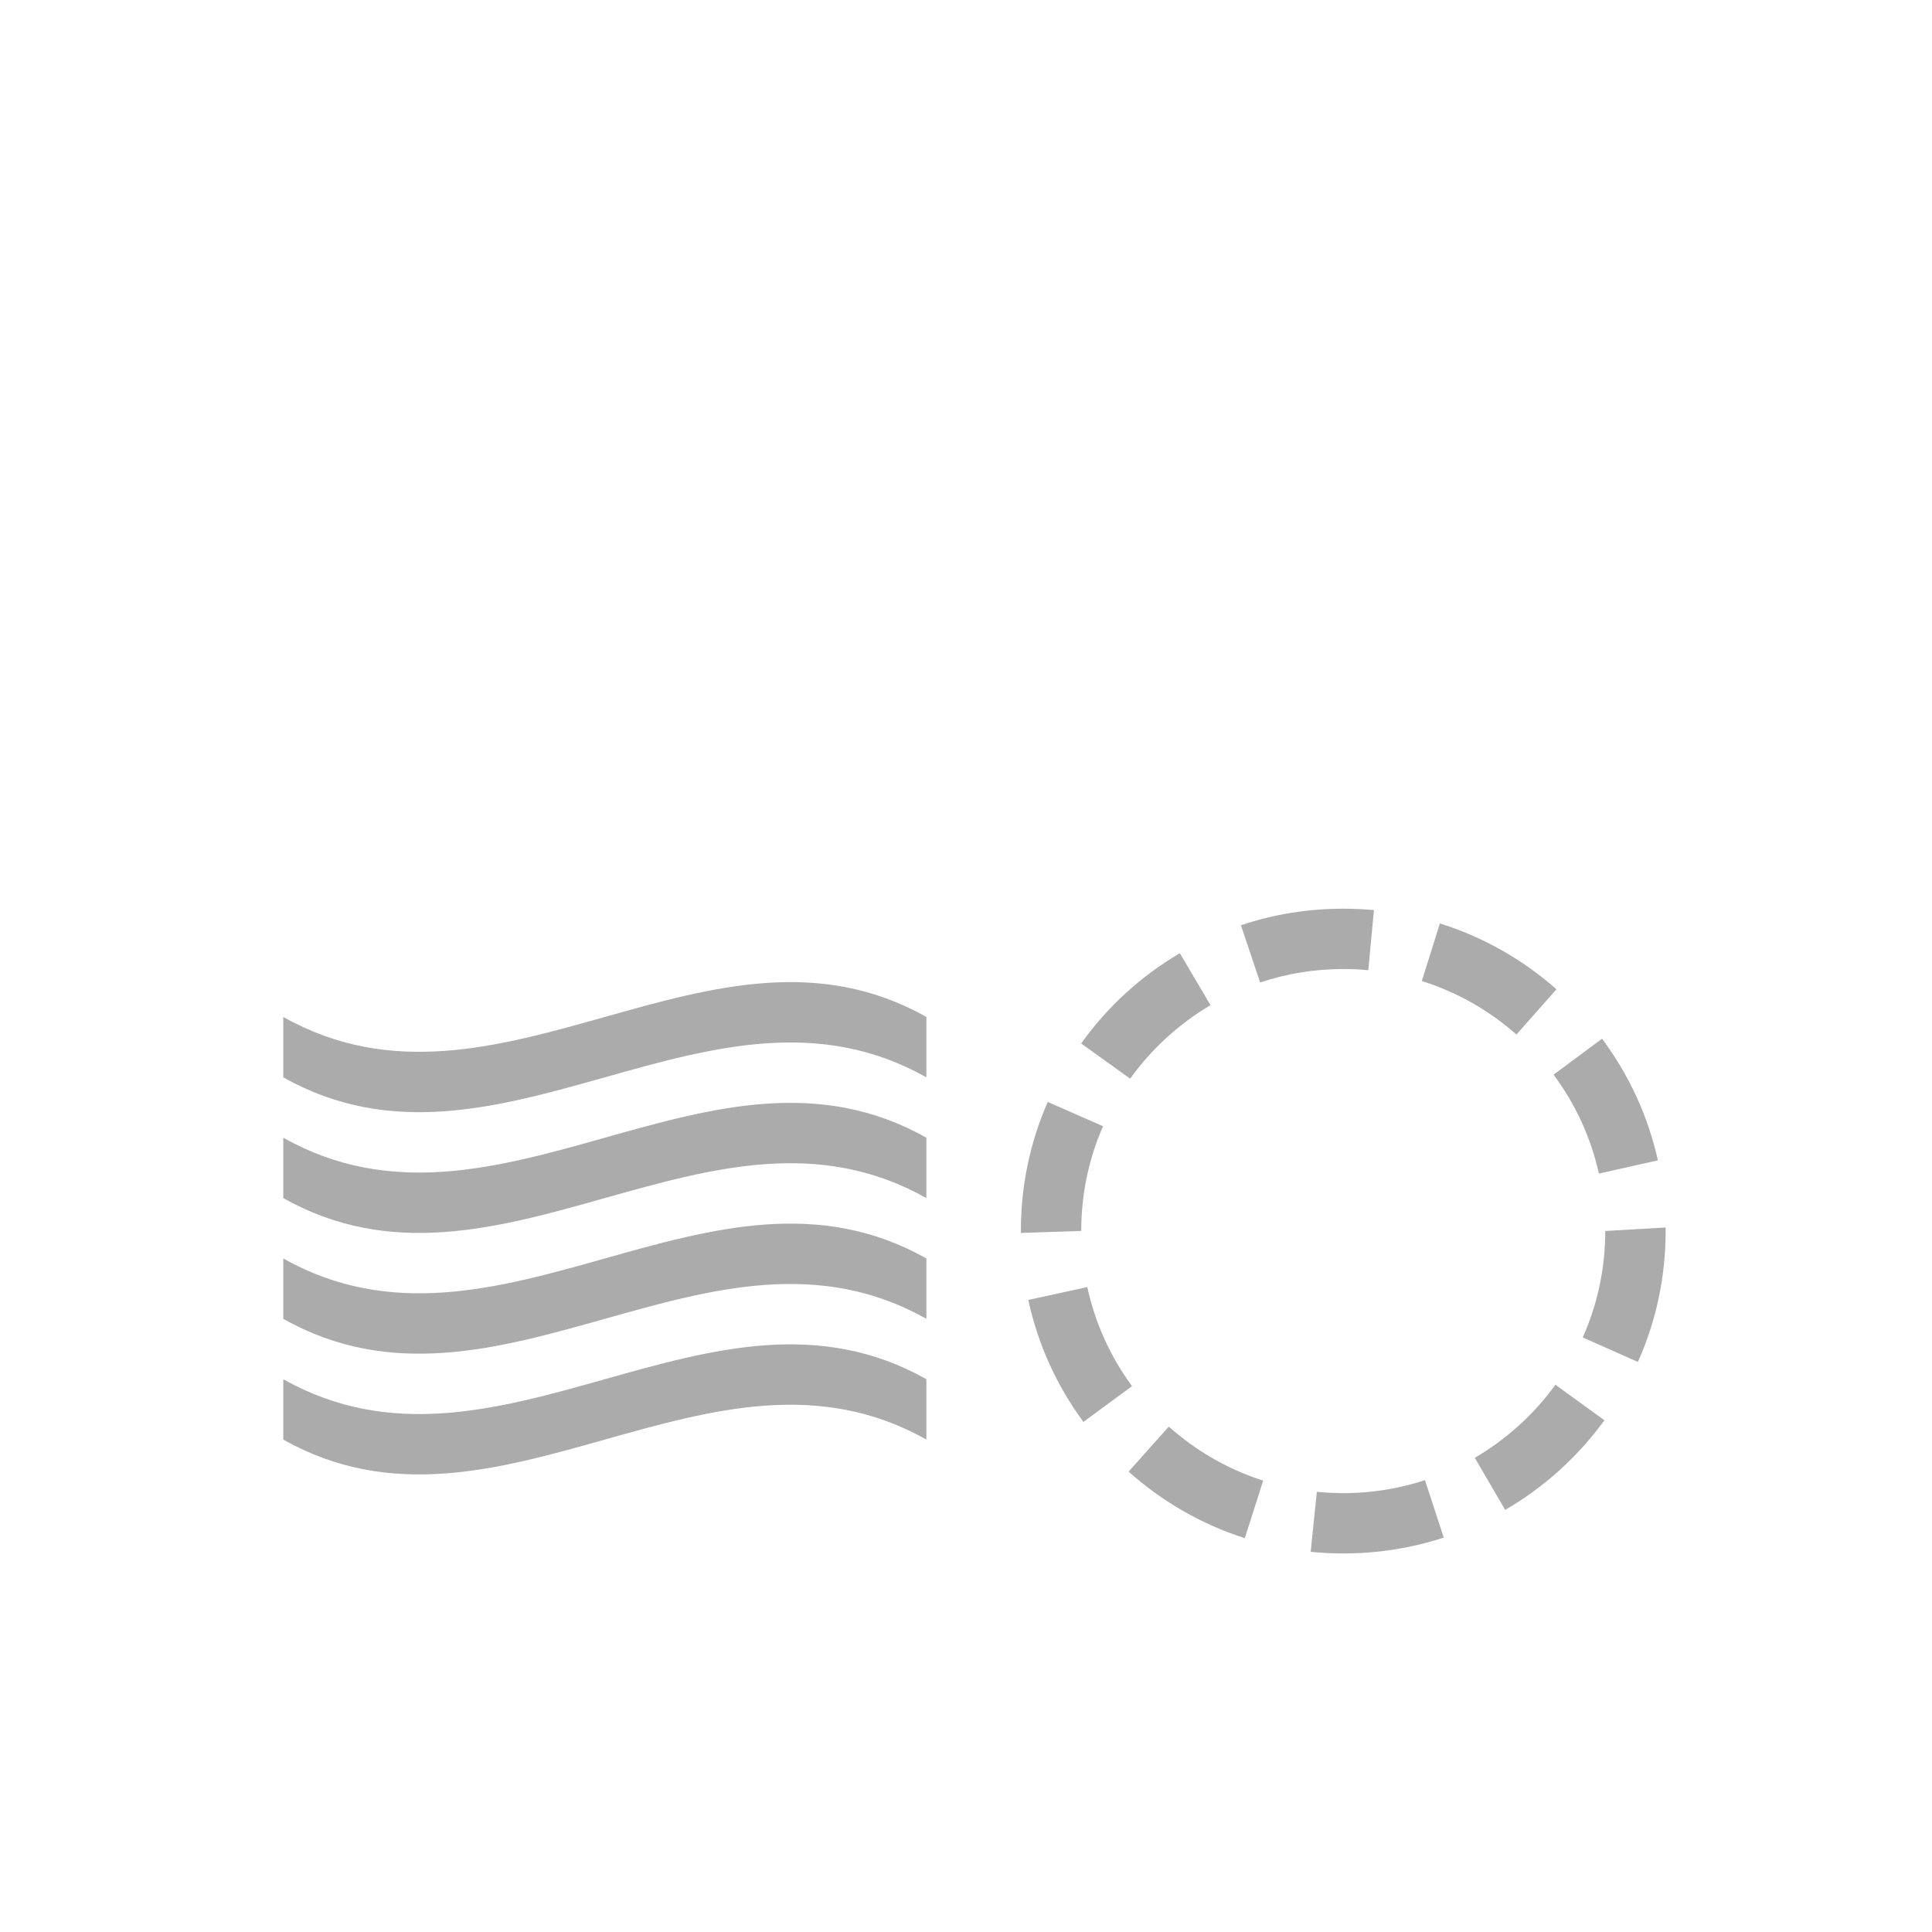 <?xml version="1.0" encoding="utf-8"?>
<!-- Generator: Adobe Illustrator 16.0.1, SVG Export Plug-In . SVG Version: 6.00 Build 0)  -->
<!DOCTYPE svg PUBLIC "-//W3C//DTD SVG 1.1//EN" "http://www.w3.org/Graphics/SVG/1.1/DTD/svg11.dtd">
<svg version="1.1" xmlns="http://www.w3.org/2000/svg" xmlns:xlink="http://www.w3.org/1999/xlink" x="0px" y="0px" width="32px"
	 height="32px" viewBox="0 0 32 32" enable-background="new 0 0 32 32" xml:space="preserve">
<g id="Layer_1" display="none">
</g>
<g id="BG" display="none">
</g>
<g id="Layer_2" display="none">
	<rect x="19.405" y="7.734" display="inline" opacity="0.3" fill="#DD82B3" width="4.855" height="4.854"/>
	<rect x="13.562" y="19.418" display="inline" opacity="0.3" fill="#DD82B3" width="4.854" height="4.855"/>
	<rect x="19.405" y="19.418" display="inline" opacity="0.3" fill="#DD82B3" width="4.855" height="4.855"/>
	<rect x="7.716" y="19.418" display="inline" opacity="0.3" fill="#DD82B3" width="4.854" height="4.855"/>
	<rect x="13.562" y="13.573" display="inline" opacity="0.3" fill="#DD82B3" width="4.854" height="4.854"/>
	<rect x="19.405" y="13.573" display="inline" opacity="0.3" fill="#DD82B3" width="4.855" height="4.854"/>
</g>
<g id="Layer_3" display="none">
	<path display="inline" opacity="0.3" fill="#DD82B3" d="M25.554,12.037c0-5.283-4.282-9.568-9.567-9.568c-0.004,0-0.004,0-0.004,0
		v4.803l0,0c2.642,0,4.779,2.133,4.779,4.765s-2.138,4.766-4.779,4.766l0,0v12.724l7.911-12.107c0.021-0.033,0.044-0.068,0.067-0.1
		l0.177-0.273l-0.016,0.004C25.024,15.591,25.554,13.876,25.554,12.037z"/>
	<path display="inline" opacity="0.3" fill="#DD82B3" d="M15.981,15.68L15.981,15.68c-2.016,0-3.646-1.631-3.646-3.645
		c0-2.013,1.631-3.646,3.646-3.646l0,0v-1.12c-2.64,0.002-4.779,2.135-4.779,4.767s2.14,4.766,4.779,4.766V15.68z"/>
</g>
<g id="Layer_5" display="none">
	<path display="inline" d="M15.984,2.96c-7.189,0-13.037,5.848-13.037,13.037c0,7.19,5.848,13.039,13.037,13.039
		s13.039-5.849,13.039-13.039C29.023,8.808,23.174,2.96,15.984,2.96z M27.988,16.422c-0.003,0.116-0.008,0.232-0.017,0.348
		c-0.007,0.097-0.015,0.191-0.024,0.289l-1.375-0.146l-0.041,0.411l1.375,0.146c-0.002,0.016-0.002,0.031-0.004,0.05
		c-0.02,0.147-0.043,0.296-0.066,0.444c-0.02,0.113-0.041,0.227-0.062,0.338l-1.353-0.289l-0.086,0.404l1.352,0.288
		c-0.034,0.146-0.068,0.289-0.107,0.435c-0.022,0.08-0.046,0.16-0.07,0.24c-0.015,0.047-0.027,0.094-0.043,0.14l-1.312-0.426
		l-0.129,0.391l1.312,0.428c-0.041,0.122-0.082,0.249-0.133,0.371c0,0.002,0,0.003,0,0.003c-0.01,0.023-0.019,0.049-0.029,0.072
		c-0.043,0.113-0.09,0.229-0.139,0.342l-1.264-0.561l-0.168,0.375l1.26,0.562c-0.051,0.103-0.096,0.208-0.147,0.312
		c-0.04,0.081-0.081,0.161-0.124,0.241l-2.771-1.601l-0.415,0.717l2.774,1.601c-0.011,0.017-0.021,0.032-0.031,0.05
		c-0.008,0.009-0.013,0.02-0.02,0.027c-0.041,0.068-0.084,0.133-0.125,0.197c-0.063,0.094-0.129,0.182-0.189,0.273l-1.118-0.811
		l-0.241,0.334l1.119,0.812c-0.043,0.055-0.084,0.107-0.127,0.162c-0.05,0.063-0.102,0.129-0.154,0.195
		c-0.082,0.101-0.167,0.197-0.253,0.298l-1.026-0.927l-0.277,0.308l1.029,0.927c-0.002,0-0.002,0-0.002,0
		c-0.09,0.096-0.182,0.191-0.271,0.285c-0.105,0.104-0.21,0.204-0.316,0.302c-0.004,0.004-0.007,0.006-0.008,0.009l-0.926-1.027
		l-0.309,0.275l0.926,1.027c-0.088,0.073-0.17,0.148-0.261,0.221c-0.079,0.066-0.161,0.129-0.243,0.193
		c-0.051,0.039-0.1,0.078-0.15,0.117l-0.816-1.121l-0.334,0.244l0.812,1.116c-0.079,0.056-0.157,0.112-0.237,0.165
		c-0.075,0.051-0.149,0.1-0.224,0.147c-0.002,0-0.004,0.002-0.006,0.002c-0.016,0.011-0.031,0.02-0.046,0.03l-1.601-2.773
		l-0.717,0.414l1.602,2.771c-0.086,0.045-0.172,0.09-0.257,0.136c-0.009,0.002-0.015,0.008-0.024,0.011
		c-0.002,0.002-0.004,0.002-0.006,0.004c-0.1,0.051-0.201,0.094-0.303,0.142l-0.562-1.264l-0.378,0.169l0.564,1.266
		c-0.088,0.037-0.176,0.072-0.263,0.107c-0.054,0.021-0.106,0.043-0.162,0.064c-0.12,0.046-0.243,0.088-0.366,0.13l-0.426-1.319
		l-0.393,0.129l0.428,1.316c-0.033,0.011-0.064,0.021-0.099,0.03c-0.015,0.005-0.03,0.011-0.044,0.015
		c-0.082,0.022-0.164,0.047-0.246,0.07c-0.09,0.023-0.181,0.045-0.271,0.066c-0.052,0.014-0.104,0.023-0.157,0.038l-0.289-1.355
		l-0.402,0.085l0.285,1.355c-0.037,0.008-0.078,0.014-0.117,0.021c-0.081,0.015-0.159,0.031-0.241,0.045
		c-0.019,0.003-0.037,0.005-0.056,0.008c-0.138,0.022-0.277,0.04-0.418,0.059l-0.144-1.379l-0.413,0.041l0.145,1.379
		c-0.103,0.01-0.206,0.019-0.31,0.023c-0.103,0.008-0.204,0.01-0.306,0.016v-3.199h-0.025v-0.029h-0.826V28
		c-0.008,0-0.016,0-0.021,0c-0.11-0.006-0.22-0.01-0.329-0.018c-0.095-0.007-0.19-0.016-0.286-0.023l0.145-1.379l-0.41-0.043
		l-0.146,1.381c-0.039-0.006-0.077-0.012-0.116-0.015c-0.127-0.019-0.252-0.034-0.378-0.057c-0.114-0.019-0.228-0.041-0.339-0.062
		l0.287-1.356l-0.404-0.086l-0.287,1.357c-0.145-0.035-0.289-0.069-0.432-0.108c-0.082-0.021-0.162-0.045-0.242-0.069
		c-0.047-0.015-0.095-0.029-0.142-0.045l0.429-1.318l-0.393-0.126l-0.429,1.315c-0.123-0.043-0.247-0.084-0.369-0.131
		c-0.021-0.008-0.04-0.016-0.06-0.022c-0.121-0.048-0.24-0.097-0.359-0.146l0.563-1.269l-0.378-0.168l-0.562,1.262
		c-0.103-0.047-0.206-0.092-0.309-0.144c-0.081-0.04-0.161-0.083-0.242-0.126l1.601-2.771l-0.717-0.415l-1.601,2.774
		c-0.001,0-0.003-0.001-0.005-0.001c-0.025-0.017-0.049-0.032-0.072-0.048c-0.066-0.041-0.132-0.086-0.197-0.127
		c-0.094-0.062-0.184-0.129-0.275-0.191l0.813-1.121l-0.334-0.24L8.75,25.586c-0.002-0.001-0.002-0.002-0.002-0.003
		c-0.048-0.037-0.096-0.074-0.143-0.11c-0.07-0.057-0.141-0.109-0.21-0.167c-0.102-0.083-0.2-0.169-0.3-0.255l0.928-1.03
		l-0.307-0.276l-0.929,1.031c-0.096-0.09-0.19-0.18-0.283-0.271c-0.104-0.104-0.204-0.208-0.302-0.314
		c-0.005-0.006-0.008-0.009-0.012-0.012l1.031-0.93l-0.277-0.307l-1.029,0.928c-0.072-0.086-0.147-0.17-0.219-0.258
		c-0.065-0.079-0.131-0.162-0.193-0.242c-0.04-0.053-0.08-0.103-0.12-0.154l1.123-0.818l-0.242-0.334l-1.12,0.815
		c-0.053-0.08-0.11-0.156-0.162-0.236c-0.045-0.067-0.088-0.132-0.13-0.197c-0.017-0.026-0.032-0.052-0.048-0.077l2.771-1.601
		l-0.414-0.718L5.391,21.65c-0.045-0.083-0.088-0.166-0.131-0.25c-0.006-0.009-0.012-0.02-0.017-0.029
		c-0.001-0.004-0.001-0.006-0.002-0.008c-0.052-0.1-0.098-0.202-0.146-0.306l1.266-0.564l-0.168-0.376l-1.268,0.564
		c-0.037-0.092-0.075-0.183-0.111-0.273c-0.014-0.032-0.025-0.063-0.037-0.096c-0.007-0.016-0.014-0.032-0.02-0.05
		c-0.047-0.122-0.09-0.245-0.133-0.37l1.318-0.43l-0.127-0.392L4.498,19.5c-0.009-0.027-0.018-0.056-0.025-0.082
		c-0.018-0.059-0.035-0.119-0.052-0.18c-0.011-0.039-0.023-0.078-0.034-0.117c-0.039-0.146-0.075-0.293-0.109-0.438l1.359-0.29
		l-0.086-0.401l-1.355,0.287c-0.006-0.035-0.014-0.068-0.02-0.102c-0.015-0.08-0.031-0.16-0.044-0.24
		c-0.019-0.107-0.033-0.219-0.05-0.328c-0.008-0.055-0.015-0.108-0.021-0.164l1.383-0.145l-0.044-0.412l-1.378,0.145
		c-0.007-0.097-0.018-0.194-0.023-0.292c-0.006-0.107-0.014-0.214-0.017-0.32h3.2v-0.827H3.982c0.002-0.102,0.007-0.205,0.012-0.306
		c0.007-0.121,0.02-0.239,0.029-0.359l1.379,0.144l0.043-0.411l-1.38-0.145c0.016-0.124,0.032-0.249,0.051-0.373
		c0.003-0.016,0.005-0.032,0.007-0.048c0.023-0.139,0.05-0.276,0.076-0.413l1.357,0.289l0.085-0.405l-1.356-0.288
		c0.014-0.06,0.027-0.12,0.043-0.179c0.015-0.059,0.027-0.119,0.044-0.177c0.012-0.047,0.026-0.092,0.039-0.139
		c0.026-0.091,0.051-0.183,0.078-0.273c0.005-0.016,0.01-0.031,0.015-0.046l1.32,0.429l0.127-0.393l-1.318-0.429
		c0.034-0.099,0.068-0.198,0.105-0.297c0.004-0.01,0.009-0.021,0.014-0.032c0.03-0.083,0.063-0.165,0.096-0.246
		c0.029-0.072,0.059-0.143,0.088-0.213l1.268,0.564l0.168-0.377l-1.264-0.563c0.036-0.077,0.07-0.154,0.108-0.231
		c0.038-0.079,0.077-0.155,0.118-0.232c0.018-0.034,0.036-0.069,0.055-0.104l2.797,1.614L8.6,11.24L5.805,9.626
		c0.049-0.081,0.1-0.161,0.152-0.241c0.006-0.01,0.013-0.02,0.02-0.029c0.059-0.09,0.121-0.176,0.184-0.264l1.118,0.812l0.243-0.333
		L6.4,8.757C6.467,8.671,6.533,8.584,6.602,8.5c0.001-0.002,0.002-0.004,0.003-0.006C6.633,8.458,6.661,8.422,6.69,8.387
		C6.77,8.29,6.852,8.196,6.933,8.103l1.03,0.927l0.275-0.308L7.209,7.795C7.239,7.764,7.27,7.732,7.3,7.699
		c0.065-0.068,0.131-0.137,0.197-0.204c0.058-0.058,0.116-0.113,0.176-0.169C7.718,7.284,7.763,7.242,7.808,7.2l0.927,1.029
		l0.307-0.277L8.114,6.923c0.092-0.079,0.183-0.159,0.276-0.235c0.002-0.001,0.002-0.001,0.002-0.001
		c0.125-0.102,0.251-0.198,0.379-0.294l0.814,1.121L9.92,7.271L9.106,6.152c0.083-0.057,0.162-0.115,0.245-0.17
		C9.445,5.92,9.541,5.86,9.636,5.801l1.615,2.796l0.716-0.413l-1.615-2.797c0.001,0,0.001,0,0.001,0
		c0.081-0.042,0.163-0.084,0.245-0.125c0.02-0.01,0.039-0.02,0.059-0.03c0.09-0.043,0.18-0.083,0.27-0.126l0.562,1.262L11.865,6.2
		l-0.563-1.266c0.044-0.018,0.087-0.036,0.131-0.053c0.078-0.032,0.157-0.063,0.236-0.094c0.03-0.012,0.061-0.025,0.091-0.036
		c0.111-0.042,0.221-0.079,0.33-0.118l0.43,1.316l0.393-0.127l-0.428-1.316c0.111-0.035,0.225-0.067,0.338-0.098
		c0.028-0.008,0.057-0.017,0.086-0.025c0.116-0.031,0.232-0.059,0.35-0.087c0.014-0.003,0.027-0.006,0.041-0.009l0.289,1.355
		l0.404-0.086l-0.287-1.352c0.104-0.019,0.207-0.04,0.312-0.057c0.023-0.004,0.046-0.009,0.07-0.014
		c0.07-0.011,0.143-0.021,0.215-0.031c0.078-0.011,0.156-0.022,0.234-0.032l0.146,1.378l0.41-0.043l-0.145-1.373
		c0.035-0.002,0.07-0.006,0.105-0.009c0.079-0.005,0.156-0.014,0.235-0.019c0.059-0.003,0.117-0.005,0.177-0.009
		c0.031-0.001,0.062-0.002,0.094-0.003v3.2h0.024v0.03h0.827V3.993C16.5,3.996,16.59,4,16.678,4.003c0.002,0,0.004,0,0.006,0
		c0.012,0.001,0.023,0.002,0.037,0.003c0.11,0.007,0.221,0.019,0.332,0.028l-0.145,1.373l0.412,0.043l0.143-1.376
		c0.117,0.015,0.232,0.03,0.348,0.048c0.024,0.004,0.049,0.007,0.074,0.011c0.014,0.003,0.028,0.005,0.041,0.008
		c0.127,0.02,0.248,0.045,0.371,0.068l-0.288,1.351l0.405,0.087l0.287-1.353c0.049,0.012,0.1,0.023,0.149,0.036
		c0.067,0.017,0.138,0.033,0.206,0.051c0.152,0.042,0.306,0.086,0.459,0.133l-0.427,1.315l0.392,0.128l0.428-1.314
		c0.1,0.034,0.199,0.069,0.299,0.106c0.018,0.007,0.035,0.015,0.055,0.022c0.085,0.032,0.17,0.066,0.254,0.1
		c0.061,0.024,0.121,0.049,0.18,0.074l-0.562,1.264l0.378,0.168l0.56-1.262c0.08,0.038,0.159,0.074,0.238,0.112
		c0.017,0.009,0.032,0.018,0.048,0.026c0.074,0.036,0.147,0.073,0.22,0.112c0.021,0.011,0.043,0.021,0.063,0.033l-1.615,2.797
		l0.717,0.414l1.614-2.795l0.002,0.001c0.089,0.055,0.177,0.109,0.263,0.166c0.004,0.001,0.004,0.002,0.005,0.004
		c0.089,0.059,0.175,0.121,0.262,0.182l-0.81,1.116l0.333,0.243l0.812-1.117c0.105,0.08,0.211,0.16,0.312,0.242
		c0.02,0.017,0.041,0.032,0.061,0.049c0.098,0.079,0.189,0.159,0.282,0.241l-0.923,1.026l0.305,0.277l0.925-1.026
		c0.038,0.036,0.075,0.07,0.112,0.105c0.063,0.061,0.128,0.122,0.191,0.185c0.064,0.065,0.127,0.132,0.191,0.199
		c0.023,0.027,0.051,0.054,0.076,0.081c0.008,0.009,0.017,0.019,0.025,0.027L23.755,8.74l0.276,0.307l1.025-0.925
		c0.08,0.092,0.16,0.185,0.238,0.279c0.014,0.016,0.024,0.033,0.039,0.049c0.086,0.108,0.17,0.217,0.253,0.327l-1.116,0.814
		l0.242,0.334l1.115-0.812c0.061,0.086,0.119,0.17,0.182,0.259c0,0.002,0,0.004,0.002,0.006c0.031,0.046,0.059,0.093,0.089,0.139
		c0.026,0.042,0.054,0.085,0.081,0.128l-2.796,1.615l0.412,0.716l2.798-1.615c0.013,0.022,0.023,0.045,0.035,0.068
		c0.02,0.038,0.039,0.076,0.057,0.114c0.023,0.043,0.047,0.085,0.066,0.129c0.042,0.085,0.081,0.172,0.122,0.258l-1.261,0.562
		l0.167,0.378l1.265-0.564c0.02,0.048,0.039,0.096,0.059,0.144c0.033,0.08,0.063,0.16,0.094,0.242
		c0.012,0.025,0.023,0.052,0.031,0.078c0.041,0.109,0.079,0.217,0.116,0.327l-1.313,0.427l0.128,0.393l1.313-0.427
		c0.046,0.148,0.09,0.297,0.129,0.447c0.008,0.025,0.011,0.049,0.017,0.073c0.026,0.099,0.048,0.197,0.07,0.296l-1.351,0.288
		l0.086,0.404l1.351-0.287c0.001,0.003,0.001,0.006,0.003,0.011c0.021,0.12,0.045,0.24,0.066,0.361
		c0.023,0.153,0.044,0.306,0.062,0.46l-1.375,0.145l0.043,0.41l1.373-0.144c0.01,0.103,0.02,0.207,0.025,0.31
		c0.008,0.11,0.011,0.221,0.014,0.331H24.76v0.827H27.988z"/>
</g>
<g id="Layer_7" display="none">
	<path display="inline" d="M17.502,4.561V3.648h-3.035v0.913c-5.622,0.747-9.979,5.56-9.979,11.382
		c0,6.339,5.157,11.497,11.496,11.497S27.48,22.282,27.48,15.943C27.48,10.121,23.124,5.308,17.502,4.561z M15.984,26.557
		c-5.853,0-10.613-4.76-10.613-10.614c0-5.851,4.761-10.612,10.613-10.612c5.854,0,10.615,4.761,10.615,10.612
		C26.6,21.797,21.838,26.557,15.984,26.557z"/>
</g>
<g id="Layer_4" display="none">
	<polygon display="inline" fill="#DD82B3" points="25.896,16.422 25.636,16.422 25.636,12.138 24.636,12.138 24.636,16.422 
		23.124,16.422 23.124,17.422 24.636,17.422 24.636,18.38 25.636,18.38 25.636,17.422 25.896,17.422 	"/>
</g>
<g id="Layer_8" display="none">
	<path display="inline" opacity="0.3" fill="#666765" d="M9,23.603v3.947l0.25,0.145c2.054,1.19,4.387,1.819,6.748,1.819
		s4.695-0.629,6.751-1.819l0.25-0.145v-9.059L9,23.603z"/>
	<g display="inline" opacity="0.3">
		<polygon fill="#666765" points="15.583,7.808 9.985,7.808 9.985,6.811 15.182,6.811 		"/>
		<polygon fill="#666765" points="16.805,6.811 21.984,6.811 21.984,7.808 16.393,7.808 		"/>
	</g>
	<rect x="15.484" y="4.041" display="inline" opacity="0.3" fill="#666765" width="1" height="1.303"/>
</g>
<g id="Layer_9" display="none">
	<rect x="20.049" y="10.013" display="inline" opacity="0.5" fill="#666765" width="4.405" height="2.643"/>
	<g display="inline">
		<path opacity="0.5" fill="#666765" d="M12.385,18.504l-1.819,0.004c-0.002,0.69-0.563,1.251-1.255,1.251
			c-0.686,0-1.242-0.555-1.251-1.239l-3.47,0.016v3.318c0,0.275,0.226,0.5,0.5,0.5h0.5h0.369h8.502
			C13.212,21.527,12.385,20.114,12.385,18.504z"/>
	</g>
	<g display="inline">
		<g opacity="0.5">
			<g>
				<path fill="#666765" d="M16.971,14.866c-2.009,0-3.638,1.628-3.638,3.638s1.629,3.639,3.638,3.639s3.638-1.629,3.638-3.639
					S18.979,14.866,16.971,14.866z M16.971,21.457c-1.631,0-2.953-1.322-2.953-2.953c0-1.632,1.322-2.954,2.953-2.954
					s2.953,1.322,2.953,2.954C19.924,20.135,18.602,21.457,16.971,21.457z"/>
			</g>
		</g>
	</g>
	<path display="inline" opacity="0.5" fill="#666765" d="M21.584,18.504c0,1.61-0.827,3.023-2.076,3.85h5.898h0.975h0.5
		c0.275,0,0.5-0.225,0.5-0.5v-3.318L21.584,18.504z"/>
	<g display="inline" opacity="0.5">
		<path fill="#666765" d="M15.879,20.696l0.167,0.083c0.286,0.116,0.597,0.184,0.925,0.184s0.64-0.067,0.926-0.184l0.162-0.08
			c0.048-0.024,0.095-0.05,0.141-0.077l-1.229-2.119l-1.229,2.119C15.787,20.648,15.832,20.673,15.879,20.696z"/>
	</g>
	<g display="inline">
		<path opacity="0.5" fill="#666765" d="M5.327,23.354l-0.007-0.25c-0.001-0.007-0.003-0.012-0.003-0.019L5.327,23.354z"/>
		<path opacity="0.5" fill="#666765" d="M26.627,22.935l-8.387-0.006c-0.396,0.111-0.808,0.19-1.24,0.19
			c-0.435,0-0.847-0.079-1.245-0.191l-10.44-0.006l0.006,0.182c0.006,0.267,0.146,0.481,0.32,0.481c0.086,0,0.162,0,0.22,0
			c0.062,0,0.104,0,0.104,0h19.855c0,0,0.094,0,0.229,0c0.049,0,0.102,0,0.159,0c0.214,0,0.389-0.225,0.389-0.5v0.269L26.627,22.935
			z"/>
	</g>
	<g display="inline">
		<path opacity="0.5" fill="#666765" d="M10.066,18.504c0-0.417-0.339-0.756-0.756-0.756c-0.416,0-0.754,0.339-0.754,0.756H10.066z"
			/>
	</g>
	<g display="inline">
		<path opacity="0.5" fill="#666765" d="M8.305,14.716c0-0.417-0.34-0.756-0.756-0.756s-0.754,0.339-0.754,0.756H8.305z"/>
	</g>
	<path display="inline" opacity="0.5" fill="#666765" d="M12.799,12.288v0.934h-1.854v-0.934H12.799 M13.299,11.788h-0.5h-1.854
		h-0.5v0.5v0.934v0.5h0.5h1.854h0.5v-0.5v-0.934V11.788L13.299,11.788z"/>
	<path display="inline" opacity="0.5" fill="#666765" d="M5.314,11.54v0.142h0.873v1.443l-0.873-0.016v0.007L4.59,13.109v0.279
		c0,0.275,0.191,0.5,0.424,0.5c0.1,0,0.188,0,0.261,0c0.017,0,0.025,0,0.04,0h0.014H6.39L6.376,11.54H5.314z"/>
	<path display="inline" opacity="0.5" fill="#666765" d="M25.75,13.141v-1.489h0.892l-0.038-0.198h-1.025v2.405h0.172h0.854
		c0,0,0.068,0,0.168,0c0.062,0,0.137,0,0.221,0c0.214,0,0.389-0.225,0.389-0.5v-0.233L25.75,13.141z"/>
	<rect x="6.545" y="9.126" display="inline" opacity="0.5" fill="#666765" width="0.674" height="1.555"/>
	<rect x="8.625" y="9.781" display="inline" opacity="0.5" fill="#666765" width="0.687" height="0.9"/>
	<rect x="9.566" y="9.781" display="inline" opacity="0.5" fill="#666765" width="0.688" height="0.9"/>
	<rect x="10.602" y="9.781" display="inline" opacity="0.5" fill="#666765" width="0.686" height="0.9"/>
</g>
<g id="Layer_10">
	<g>
		<g opacity="0.4">
			<path fill="#2D2D2D" d="M22.25,25.73c-0.183,0-0.362-0.009-0.541-0.027l0.102-0.994c0.602,0.061,1.217-0.005,1.791-0.193
				l0.311,0.951C23.377,25.642,22.817,25.73,22.25,25.73z M20.618,25.477c-0.713-0.229-1.36-0.6-1.925-1.102l0.666-0.746
				c0.458,0.408,0.984,0.709,1.563,0.895L20.618,25.477z M24.931,25.009l-0.504-0.863c0.521-0.304,0.982-0.722,1.336-1.21
				l0.811,0.588C26.132,24.131,25.579,24.631,24.931,25.009z M17.945,23.551c-0.446-0.605-0.754-1.285-0.913-2.02l0.977-0.213
				c0.13,0.597,0.38,1.148,0.741,1.641L17.945,23.551z M27.129,22.558l-0.914-0.406c0.248-0.556,0.373-1.148,0.373-1.763l1-0.058
				v0.058C27.588,21.145,27.434,21.874,27.129,22.558z M16.909,20.421v-0.032c0-0.744,0.149-1.463,0.445-2.137l0.916,0.402
				c-0.24,0.546-0.361,1.129-0.361,1.734L16.909,20.421z M26.483,19.438c-0.133-0.596-0.386-1.146-0.751-1.638l0.803-0.596
				c0.449,0.604,0.761,1.282,0.925,2.015L26.483,19.438z M18.719,17.866l-0.812-0.583c0.438-0.611,0.989-1.115,1.635-1.495
				l0.508,0.861C19.53,16.955,19.071,17.375,18.719,17.866z M25.117,17.135c-0.46-0.406-0.987-0.703-1.567-0.886l0.299-0.954
				c0.715,0.225,1.364,0.591,1.931,1.09L25.117,17.135z M20.872,16.273l-0.318-0.948c0.544-0.183,1.113-0.274,1.691-0.274
				c0.002,0,0.004,0,0.005,0c0.171,0,0.34,0.008,0.507,0.023l-0.094,0.996c-0.136-0.014-0.273-0.02-0.413-0.02
				c-0.001,0-0.003,0-0.004,0C21.774,16.051,21.312,16.125,20.872,16.273z"/>
		</g>
		<g opacity="0.4">
			<path fill="#2D2D2D" d="M15.344,17.844c-3.551-2-7.102,2-10.652,0c0-0.333,0-0.667,0-1c3.551,2,7.102-2,10.652,0
				C15.344,17.177,15.344,17.511,15.344,17.844z"/>
		</g>
		<g opacity="0.4">
			<path fill="#2D2D2D" d="M15.344,19.844c-3.551-2-7.102,2-10.652,0c0-0.333,0-0.667,0-1c3.551,2,7.102-2,10.652,0
				C15.344,19.177,15.344,19.511,15.344,19.844z"/>
		</g>
		<g opacity="0.4">
			<path fill="#2D2D2D" d="M15.344,21.844c-3.551-2-7.102,2-10.652,0c0-0.333,0-0.667,0-1c3.551,2,7.102-2,10.652,0
				C15.344,21.177,15.344,21.511,15.344,21.844z"/>
		</g>
		<g opacity="0.4">
			<path fill="#2D2D2D" d="M15.344,23.844c-3.551-2-7.102,2-10.652,0c0-0.333,0-0.667,0-1c3.551,2,7.102-2,10.652,0
				C15.344,23.177,15.344,23.511,15.344,23.844z"/>
		</g>
	</g>
</g>
<g id="Layer_11" display="none">
	<path display="inline" opacity="0.4" fill="#9B9A9A" d="M9.465,20.116l1.045,0.26l0.586,1.844l1.277,0.368l-1.88,0.621
		c0,0-0.111-0.572-0.526-0.986c-0.414-0.414-1.012-0.523-1.012-0.523L9.465,20.116z"/>
	<polygon display="inline" opacity="0.4" fill="#9B9A9A" points="19.241,12.244 20.979,13.979 13.086,21.874 11.792,21.502 
		11.355,20.133 	"/>
	
		<rect x="20.103" y="9.703" transform="matrix(-0.708 0.707 -0.707 -0.708 43.27 5.415)" display="inline" opacity="0.4" fill="#9B9A9A" width="0.824" height="3.91"/>
	
		<rect x="20.233" y="8.909" transform="matrix(-0.708 -0.707 0.707 -0.708 30.842 32.726)" display="inline" opacity="0.4" fill="#9B9A9A" width="3.915" height="2.15"/>
</g>
<g id="Layer_12" display="none">
	<polygon display="inline" opacity="0.4" fill="#666765" points="5.055,16.475 15.291,26.691 11.6,25.187 6.252,19.841 	"/>
	<polygon display="inline" opacity="0.4" fill="#666765" points="21.999,10.98 22.757,11.738 24.536,9.366 23.942,8.806 	"/>
	<polygon display="inline" opacity="0.4" fill="#666765" points="21.011,12.727 18.572,15.505 12.703,22.793 14.898,25.331 
		19.363,16.219 21.848,13.502 	"/>
	<polygon display="inline" opacity="0.4" fill="#666765" points="5.77,21.444 5.92,22.686 9.284,26.104 10.326,26.002 	"/>
	<polygon display="inline" opacity="0.4" fill="#666765" points="6.459,24.862 6.619,24.705 5.554,23.617 5.385,23.786 	"/>
</g>
<g id="Layer_13" display="none">
	<path display="inline" opacity="0.5" fill="#666765" d="M25.661,6.621h-0.02H6.328H6.308c-0.55,0-1,0.45-1,1v17.362
		c0,0.55,0.45,1,1,1h19.354c0.55,0,1-0.45,1-1V7.621C26.661,7.071,26.211,6.621,25.661,6.621z M25.642,7.621v3.854H6.328V7.621
		H25.642z M6.328,24.658V12.252h19.313v12.406H6.328z"/>
	<polygon display="inline" opacity="0.5" fill="#666765" points="25.208,24.25 6.625,24.25 6.625,23.487 25.208,13.501 	"/>
</g>
<g id="Layer_14" display="none">
	<path display="inline" opacity="0.5" fill="#9B9A9A" d="M6.175,19.644c1.488,4.051,5.368,6.945,9.936,6.945
		c5.849,0,10.593-4.742,10.593-10.593c0-1.271-0.235-2.483-0.646-3.612L6.175,19.644z"/>
</g>
<g id="Layer_15" display="none">
	<path display="inline" opacity="0.5" fill="#666765" d="M5.332,22.337v0.192c0,0.55,0.451,1,1,1h19.305c0.55,0,1-0.45,1-1v-7.97
		L5.332,22.337z"/>
</g>
<g id="Layer_16" display="none">
	<path display="inline" fill="#666765" d="M14.75,11.938v10.75H7.875v-10.75H14.75 M15.75,10.938H6.875v12.75h8.875V10.938
		L15.75,10.938z"/>
	<g display="inline">
		<rect x="16.565" y="10.938" fill="#666765" width="8.746" height="5.969"/>
	</g>
	<g display="inline">
		<rect x="16.565" y="17.812" fill="#666765" width="8.746" height="5.875"/>
	</g>
</g>
<g id="Layer_17" display="none">
	<g display="inline" opacity="0.5">
		<path fill="#9B9A9A" d="M21.766,21.322c0.274-0.694,0.43-1.448,0.43-2.24c0-3.363-2.727-6.091-6.09-6.091
			c-3.365,0-6.092,2.728-6.092,6.091c0,0.792,0.156,1.546,0.431,2.24H21.766z"/>
	</g>
</g>
<g id="Layer_18" display="none">
	<rect x="13.797" y="16" display="inline" opacity="0.3" fill="#9B9A9A" width="4.406" height="5.324"/>
	<rect x="20.775" y="15.997" display="inline" opacity="0.3" fill="#9B9A9A" width="4.407" height="5.327"/>
	<rect x="6.734" y="15.997" display="inline" opacity="0.3" fill="#9B9A9A" width="4.406" height="5.327"/>
	<rect x="5.328" y="22.497" display="inline" opacity="0.3" fill="#9B9A9A" width="21.314" height="2.003"/>
</g>
<g id="Layer_19" display="none">
	<path display="inline" fill="#2D2D2D" d="M15.984,4.904c-6.117,0-11.094,4.977-11.094,11.094c0,6.116,4.977,11.093,11.094,11.093
		s11.094-4.977,11.094-11.093C27.078,9.881,22.102,4.904,15.984,4.904z M15.984,21.543c-3.059,0-5.548-2.488-5.548-5.546
		c0-0.82,0.175-1.608,0.518-2.344c0.909-1.947,2.882-3.205,5.028-3.205h0.002c3.059,0,5.547,2.489,5.547,5.549
		C21.531,19.055,19.043,21.543,15.984,21.543z M22.105,13.695l3.223-1.502c0.48,1.175,0.75,2.458,0.75,3.805s-0.27,2.63-0.751,3.806
		l-3.223-1.503c0.271-0.718,0.427-1.492,0.427-2.304C22.531,15.187,22.376,14.413,22.105,13.695z M24.904,11.287l-3.219,1.501
		c-0.588-1.04-1.449-1.903-2.489-2.491l1.501-3.219C22.486,8.028,23.956,9.498,24.904,11.287z M19.791,6.655l-1.501,3.22
		c-0.719-0.272-1.495-0.428-2.308-0.428c-0.799,0-1.57,0.163-2.295,0.437l-1.506-3.23c1.175-0.48,2.457-0.75,3.803-0.75
		C17.332,5.904,18.615,6.174,19.791,6.655z M11.275,7.077l1.506,3.229c-1.029,0.58-1.894,1.432-2.488,2.485l-3.229-1.505
		C8.014,9.497,9.484,8.026,11.275,7.077z M6.642,12.193l3.22,1.501c-0.277,0.734-0.425,1.505-0.425,2.303
		c0,0.812,0.155,1.586,0.427,2.305l-3.222,1.502c-0.48-1.176-0.751-2.459-0.751-3.806S6.161,13.368,6.642,12.193z M7.064,20.71
		l3.221-1.502c0.588,1.04,1.451,1.902,2.492,2.49l-1.502,3.22C9.484,23.969,8.015,22.499,7.064,20.71z M12.181,25.341l1.503-3.223
		c0.717,0.271,1.49,0.425,2.301,0.425c0.812,0,1.586-0.155,2.304-0.427l1.503,3.224c-1.176,0.481-2.459,0.751-3.807,0.751
		C14.639,26.091,13.355,25.821,12.181,25.341z M20.696,24.917l-1.501-3.222c1.038-0.588,1.9-1.449,2.488-2.488l3.221,1.502
		C23.955,22.498,22.486,23.968,20.696,24.917z"/>
</g>
<g id="Layer_20" display="none">
	<circle display="inline" fill="#2D2D2D" cx="15.985" cy="26.736" r="1.012"/>
	<g display="inline">
		<path fill="#2D2D2D" d="M21.395,3.061H10.576c-0.646,0-1.17,0.525-1.17,1.17v23.621c0,0.646,0.524,1.171,1.17,1.171h10.818
			c0.646,0,1.17-0.525,1.17-1.171V4.23C22.564,3.585,22.04,3.061,21.395,3.061z M10.406,7.625h11.158v16.438H10.406V7.625z
			 M10.576,4.061h10.818c0.094,0,0.17,0.076,0.17,0.17v2.395H10.406V4.23C10.406,4.137,10.482,4.061,10.576,4.061z M21.395,28.022
			H10.576c-0.094,0-0.17-0.077-0.17-0.171v-2.789h11.158v2.789C21.564,27.945,21.488,28.022,21.395,28.022z"/>
		<rect x="14.96" y="4.844" fill="#2D2D2D" width="2.481" height="1"/>
	</g>
</g>
<g id="Layer_21" display="none">
	<path display="inline" fill="#DD82B3" d="M15.499,15.191L15.488,5.43c-3.502,0.166-6.562,1.998-8.383,4.727L15.499,15.191z"/>
</g>
<g id="Layer_22" display="none">
	<polygon display="inline" opacity="0.3" fill="#5D5E5E" points="23.028,18.986 23.028,18.156 16.892,21.24 16.892,21.252 
		15.363,20.5 15.363,20.524 15.362,20.524 15.362,16.417 13.822,17.184 13.822,17.242 13.821,17.178 12.306,16.432 12.306,15.105 
		10.014,16.247 10.014,16.234 8.091,15.287 8.091,15.287 8.088,15.286 7.722,15.105 7.722,15.131 7.704,15.123 7.699,13.962 
		6.944,14.336 6.944,14.347 5.429,13.602 5.429,19.35 6.945,20.096 6.945,20.111 7.375,19.897 7.375,19.897 7.722,19.796 
		7.722,21.639 10.014,22.77 12.294,21.625 12.294,22.779 13.821,23.529 13.895,23.494 14.873,23.009 15.363,22.849 15.363,24.307 
		16.892,25.057 23.028,22 23.028,21.244 24.534,21.982 24.534,19.725 	"/>
</g>
</svg>
